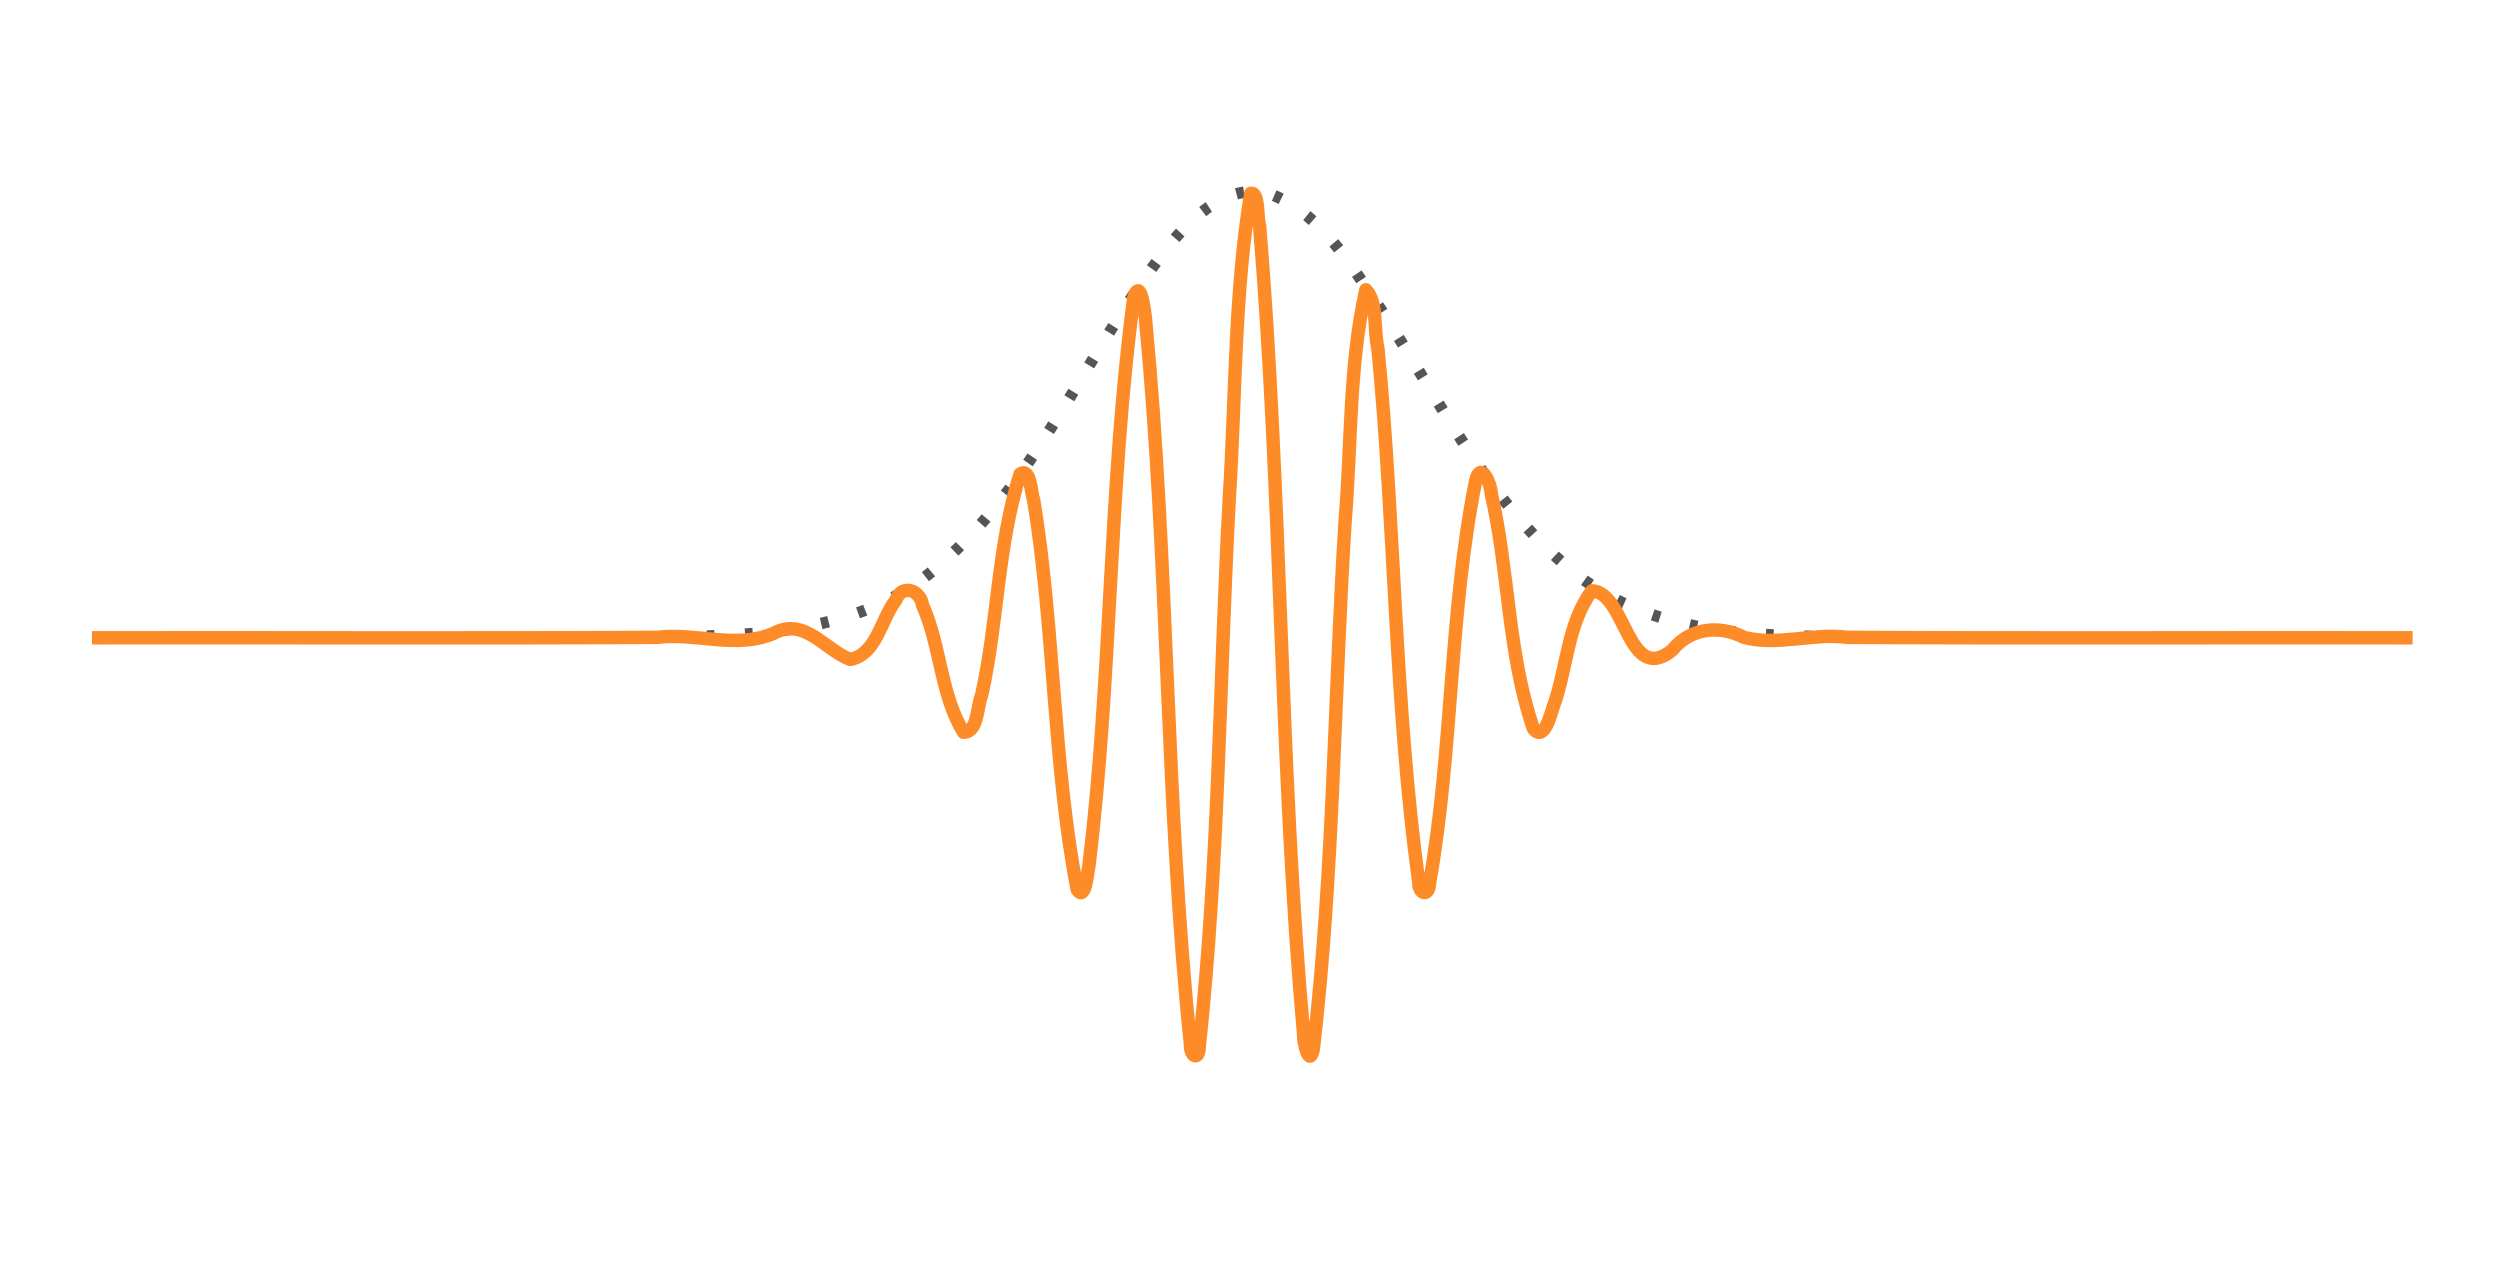 <?xml version="1.0" encoding="UTF-8" standalone="no"?>
<svg
   xmlns:dc="http://purl.org/dc/elements/1.1/"
   xmlns:cc="http://creativecommons.org/ns#"
   xmlns:rdf="http://www.w3.org/1999/02/22-rdf-syntax-ns#"
   xmlns:svg="http://www.w3.org/2000/svg"
   xmlns="http://www.w3.org/2000/svg"
   xmlns:sodipodi="http://sodipodi.sourceforge.net/DTD/sodipodi-0.dtd"
   xmlns:inkscape="http://www.inkscape.org/namespaces/inkscape"
   width="68.985mm"
   height="35.025mm"
   viewBox="0 0 68.985 35.025"
   version="1.1"
   id="svg8"
   sodipodi:docname="modulation.svg"
   inkscape:version="1.0.1 (3bc2e813f5, 2020-09-07)">
  <defs
     id="defs2" />
  <sodipodi:namedview
     id="base"
     pagecolor="#ffffff"
     bordercolor="#666666"
     borderopacity="1.0"
     inkscape:pageopacity="0.0"
     inkscape:pageshadow="2"
     inkscape:zoom="2.8"
     inkscape:cx="170.13013"
     inkscape:cy="85.701796"
     inkscape:document-units="mm"
     inkscape:current-layer="layer1"
     inkscape:document-rotation="0"
     showgrid="false"
     inkscape:window-width="1920"
     inkscape:window-height="1001"
     inkscape:window-x="-9"
     inkscape:window-y="1341"
     inkscape:window-maximized="1"
     inkscape:snap-page="true"
     inkscape:snap-midpoints="true" />
  <g
     inkscape:label="Layer 1"
     inkscape:groupmode="layer"
     id="layer1"
     transform="translate(-51.164,-199.129)">
    <g
       id="g3165"
       transform="matrix(0.212,0,0,0.212,43.958,162.032)">
      <path
         id="path3167"
         style="fill:none;stroke:#555555;stroke-width:1.5;stroke-linecap:butt;stroke-linejoin:bevel;stroke-miterlimit:1;stroke-dasharray:1, 4;stroke-dashoffset:0;stroke-opacity:1"
         d="M 45.982,258 C 72.008,257.919 98.036,258.179 124.06,257.83 C 134.793,257.606 146.38,256.623 155.048,249.568 C 168.945,238.32 175.178,220.836 186.036,207.094 C 189.213,203.11 194.141,198.446 199.688,200.381 C 206.249,203.099 209.93,209.733 213.763,215.322 C 221.6,227.387 227.969,241.09 239.616,250.072 C 250.667,258.452 265.207,257.676 278.337,257.959 C 301.564,258.043 324.791,257.981 348.018,258" />
    </g>
    <g
       id="g3169"
       transform="matrix(0.212,0,0,0.212,43.958,162.032)"
       style="stroke-width:1.654;stroke-miterlimit:4;stroke-dasharray:none">
      <path
         id="path3171"
         style="fill:none;stroke:#fd8b28;stroke-width:1.75;stroke-linecap:butt;stroke-linejoin:round;stroke-miterlimit:4;stroke-dasharray:none;stroke-opacity:1"
         d="M 45.982,258 C 70.497,257.959 95.016,258.079 119.529,257.945 C 124.59,257.303 129.815,259.515 134.691,257.423 C 138.689,255.234 141.392,259.605 144.658,260.816 C 148.146,260.125 148.644,255.569 150.578,253.117 C 151.372,250.94 153.781,251.767 154.082,253.777 C 156.448,259.068 156.391,265.34 159.397,270.299 C 161.335,270.286 161.145,266.881 161.753,265.51 C 163.886,255.995 163.825,245.986 166.767,236.684 C 168.145,235.744 168.178,239.192 168.519,239.983 C 171.287,256.803 170.988,274.038 174.197,290.773 C 175.27,292.414 175.525,288.484 175.707,287.844 C 178.723,263.226 178.297,238.284 181.566,213.703 C 182.509,210.737 183.082,216.241 183.137,217.051 C 186.102,248.244 185.708,279.682 188.936,310.847 C 188.846,312.4 190.034,313.265 190.084,311.206 C 192.642,287.418 192.721,263.43 194.01,239.549 C 194.843,226.424 194.652,213.135 196.789,200.15 C 197.926,199.97 197.575,203.37 197.936,204.327 C 200.831,239.384 200.56,274.642 203.675,309.681 C 203.597,310.613 204.458,314.15 204.943,311.47 C 207.593,288.629 207.63,265.558 209.085,242.619 C 209.902,232.669 209.586,222.455 211.769,212.709 C 213.339,214.275 212.77,218.024 213.34,220.303 C 215.581,243.428 215.51,266.771 218.656,289.798 C 218.614,291.35 219.973,291.791 220.045,290.006 C 223.132,272.634 222.596,254.759 226.086,237.456 C 226.78,234.889 228.086,238.079 228.079,239.192 C 230.424,249.295 230.209,259.989 233.576,269.829 C 235.004,271.608 235.828,267.923 236.173,266.958 C 237.97,262.027 237.978,256.17 241.187,251.892 C 245.617,252.011 245.846,264.32 251.637,259.619 C 253.976,256.686 257.799,256.305 261,257.953 C 265.433,259.093 269.97,257.35 274.471,257.945 C 298.982,258.079 323.505,257.959 348.018,258" />
    </g>
  </g>
</svg>
